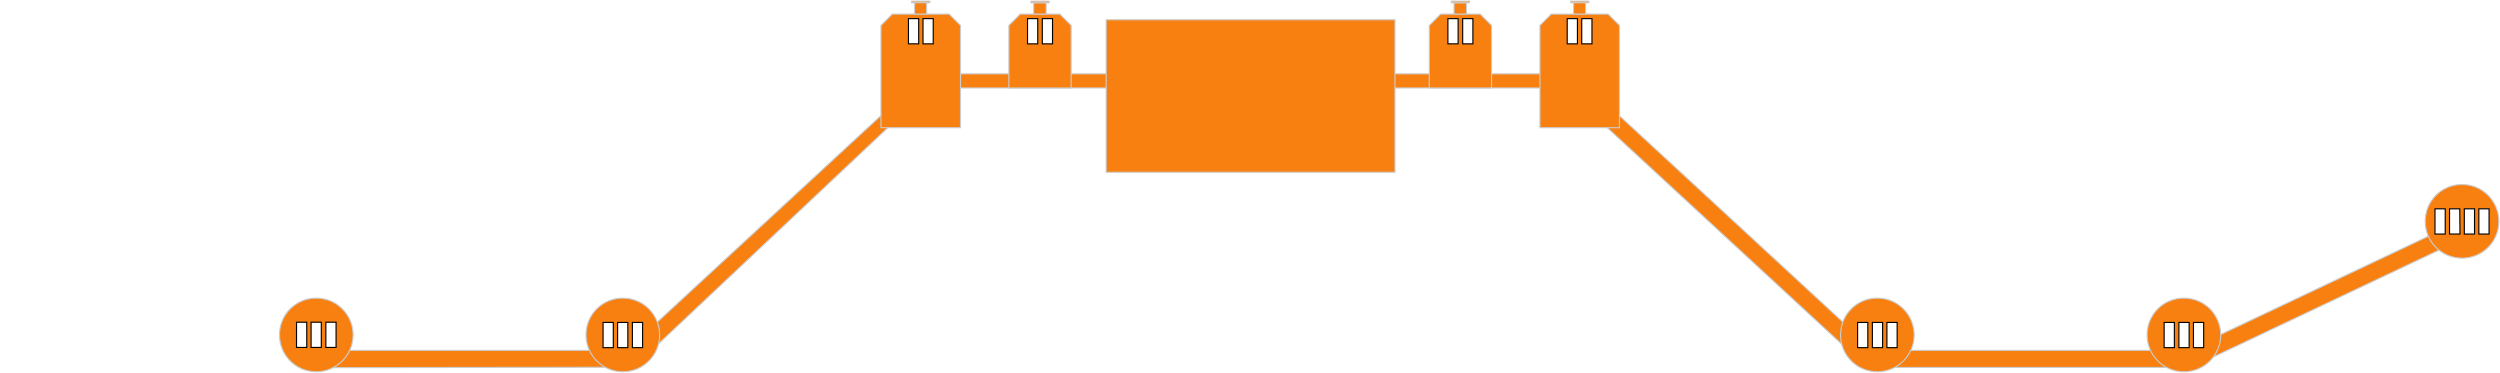 <svg xmlns="http://www.w3.org/2000/svg" viewBox="0 0 1100.21 164.09">
	 <defs>
<style>
	.terminal path{
                fill: #F88011;
                stroke: #CCCCCC;
                stroke-width: 0.5;
            }
            .station path{
                fill: #FFFFFF;
                stroke: #000000;
                stroke-width: 0.5;
            }
</style>
</defs>
<g id="Terminal" class="terminal" οnclick="showmsg()">
	<path d="M142.8,154.2h130.7l9.1-6.3l125-115.4h80.4v6.2h-78.7L288.1,152.9l-14.4,8.7l-130.9,0.2"/>
	<path d="M612.3,32.5h80.4l122.6,113.2l19.2,8.5H956l16.9-4.9l97.8-46.3l3.2,6.8L972.1,158l-15.9,3.7H831.6l-19.4-8.7
		L688.4,38.7h-76.1V32.5z"/>
	<path d="M155.4,147.4c0-8.9-7.2-16.2-16.2-16.2s-16.2,7.2-16.2,16.2c0,8.9,7.2,16.2,16.2,16.2
		C148.1,163.6,155.4,156.3,155.4,147.4L155.4,147.4z"/>
	<path d="M290.3,147.4c0-8.9-7.2-16.2-16.2-16.2s-16.2,7.2-16.2,16.2c0,8.9,7.2,16.2,16.2,16.2S290.3,156.3,290.3,147.4
		L290.3,147.4z"/>
	<path d="M842.4,147.4c0-8.9-7.2-16.2-16.2-16.2s-16.2,7.2-16.2,16.2c0,8.9,7.2,16.2,16.2,16.2S842.4,156.3,842.4,147.4
		L842.4,147.4z"/>
	<path d="M977.3,147.4c0-8.9-7.2-16.2-16.2-16.2s-16.2,7.2-16.2,16.2c0,8.9,7.2,16.2,16.2,16.2S977.3,156.3,977.3,147.4
		L977.3,147.4z"/>
	<path d="M1099.7,97.4c0-8.9-7.2-16.2-16.2-16.2c-8.9,0-16.2,7.2-16.2,16.2s7.2,16.2,16.2,16.2l0,0l0,0
		C1092.5,113.6,1099.7,106.4,1099.7,97.4z"/>
	<path d="M422.7,56.2v-45l-5-5h-25l-5,5v45H422.7z"/>
	<path d="M409.2,1.2h-8V0.5h8V1.2z"/>
	<path d="M407.8,6.2h-5.3v-5h5.3V6.2z"/>
	<path d="M712.7,56.2v-45l-5-5h-25l-5,5v45H712.7z"/>
	<path d="M699.2,1.2h-8V0.5h8V1.2z"/>
	<path d="M697.8,6.2h-5.3v-5h5.3V6.2z"/>
	<path d="M471.4,38.7V11.2l-5-5H449l-5,5v27.5H471.4z"/>
	<path d="M460.4,1.2h-5.5v5h5.5V1.2z"/>
	<path d="M461.7,1.2h-8V0.5h8V1.2z"/>
	<path d="M656.4,38.7V11.2l-5-5H634l-5,5v27.5H656.4z"/>
	<path d="M645.4,1.2h-5.5v5h5.5V1.2z"/>
	<path d="M646.7,1.2h-8V0.5h8V1.2z"/>
	<path d="M486.8,75.8h127.1V8.7H486.8V75.8z"/>
</g>
<g id="HookStation_2" class="station">
	<path id="HOOK_5" d="M135,152.9h-4.5v-11.1h4.5V152.9z"/>
	<path id="HOOK_6" d="M141.4,152.9h-4.5v-11.1h4.5V152.9z"/>
	<path id="HOOK_7" d="M147.9,152.9h-4.5v-11.1h4.5V152.9z"/>
</g>
<g id="HookStation_3" class="station">
	<path id="HOOK_8" d="M269.9,153h-4.5v-11.1h4.5V153z"/>
	<path id="HOOK_9" d="M276.3,153h-4.5v-11.1h4.5V153z"/>
	<path id="HOOK_10" d="M282.8,153h-4.5v-11.1h4.5V153z"/>
</g>
<g id="HookStation_4" class="station">
	<path id="HOOK_11" d="M404.3,19.3h-4.5V8.2h4.5V19.3z"/>
	<path id="HOOK_12" d="M410.7,19.3h-4.5V8.2h4.5V19.3z"/>
</g>
<g id="HookStation_5" class="station">
	<path id="HOOK_13" d="M456.7,19.3h-4.5V8.2h4.5L456.7,19.3z"/>
	<path id="HOOK_14" d="M463.2,19.3h-4.5V8.2h4.5V19.3z"/>
</g>
<g id="HookStation_6" class="station">
	<path id="HOOK_15" d="M641.7,19.3h-4.5V8.2h4.5V19.3z"/>
	<path id="HOOK_16" d="M648.2,19.3h-4.5V8.2h4.5V19.3z"/>
</g>
<g id="HookStation_7" class="station">
	<path id="HOOK_17" d="M694.2,19.3h-4.5V8.2h4.5V19.3z"/>
	<path id="HOOK_18" d="M700.6,19.3h-4.5V8.2h4.5V19.3z"/>
</g>
<g id="HookStation_8" class="station">
	<path id="HOOK_19" d="M822,153h-4.5v-11.1h4.5V153z"/>
	<path id="HOOK_20" d="M828.5,153h-4.5v-11.1h4.5V153z"/>
	<path id="HOOK_21" d="M834.9,153h-4.5v-11.1h4.5V153z"/>
</g>
<g id="HookStation_9" class="station">
	<path id="HOOK_22" d="M956.9,153h-4.5v-11.1h4.5V153z"/>
	<path id="HOOK_23" d="M963.4,153h-4.5v-11.1h4.5V153z"/>
	<path id="HOOK_24" d="M969.8,153h-4.5v-11.1h4.5V153z"/>
</g>
<g id="HookStation_10" class="station">
	<path id="HOOK_25" d="M1076.1,103h-4.5V91.9h4.5V103z"/>
	<path id="HOOK_26" d="M1082.6,103h-4.6V91.9h4.5L1082.6,103z"/>
	<path id="HOOK_27" d="M1089,103h-4.5V91.9h4.5V103z"/>
	<path id="HOOK_28" d="M1095.4,103h-4.5V91.9h4.5V103z"/>
</g>
</svg>
